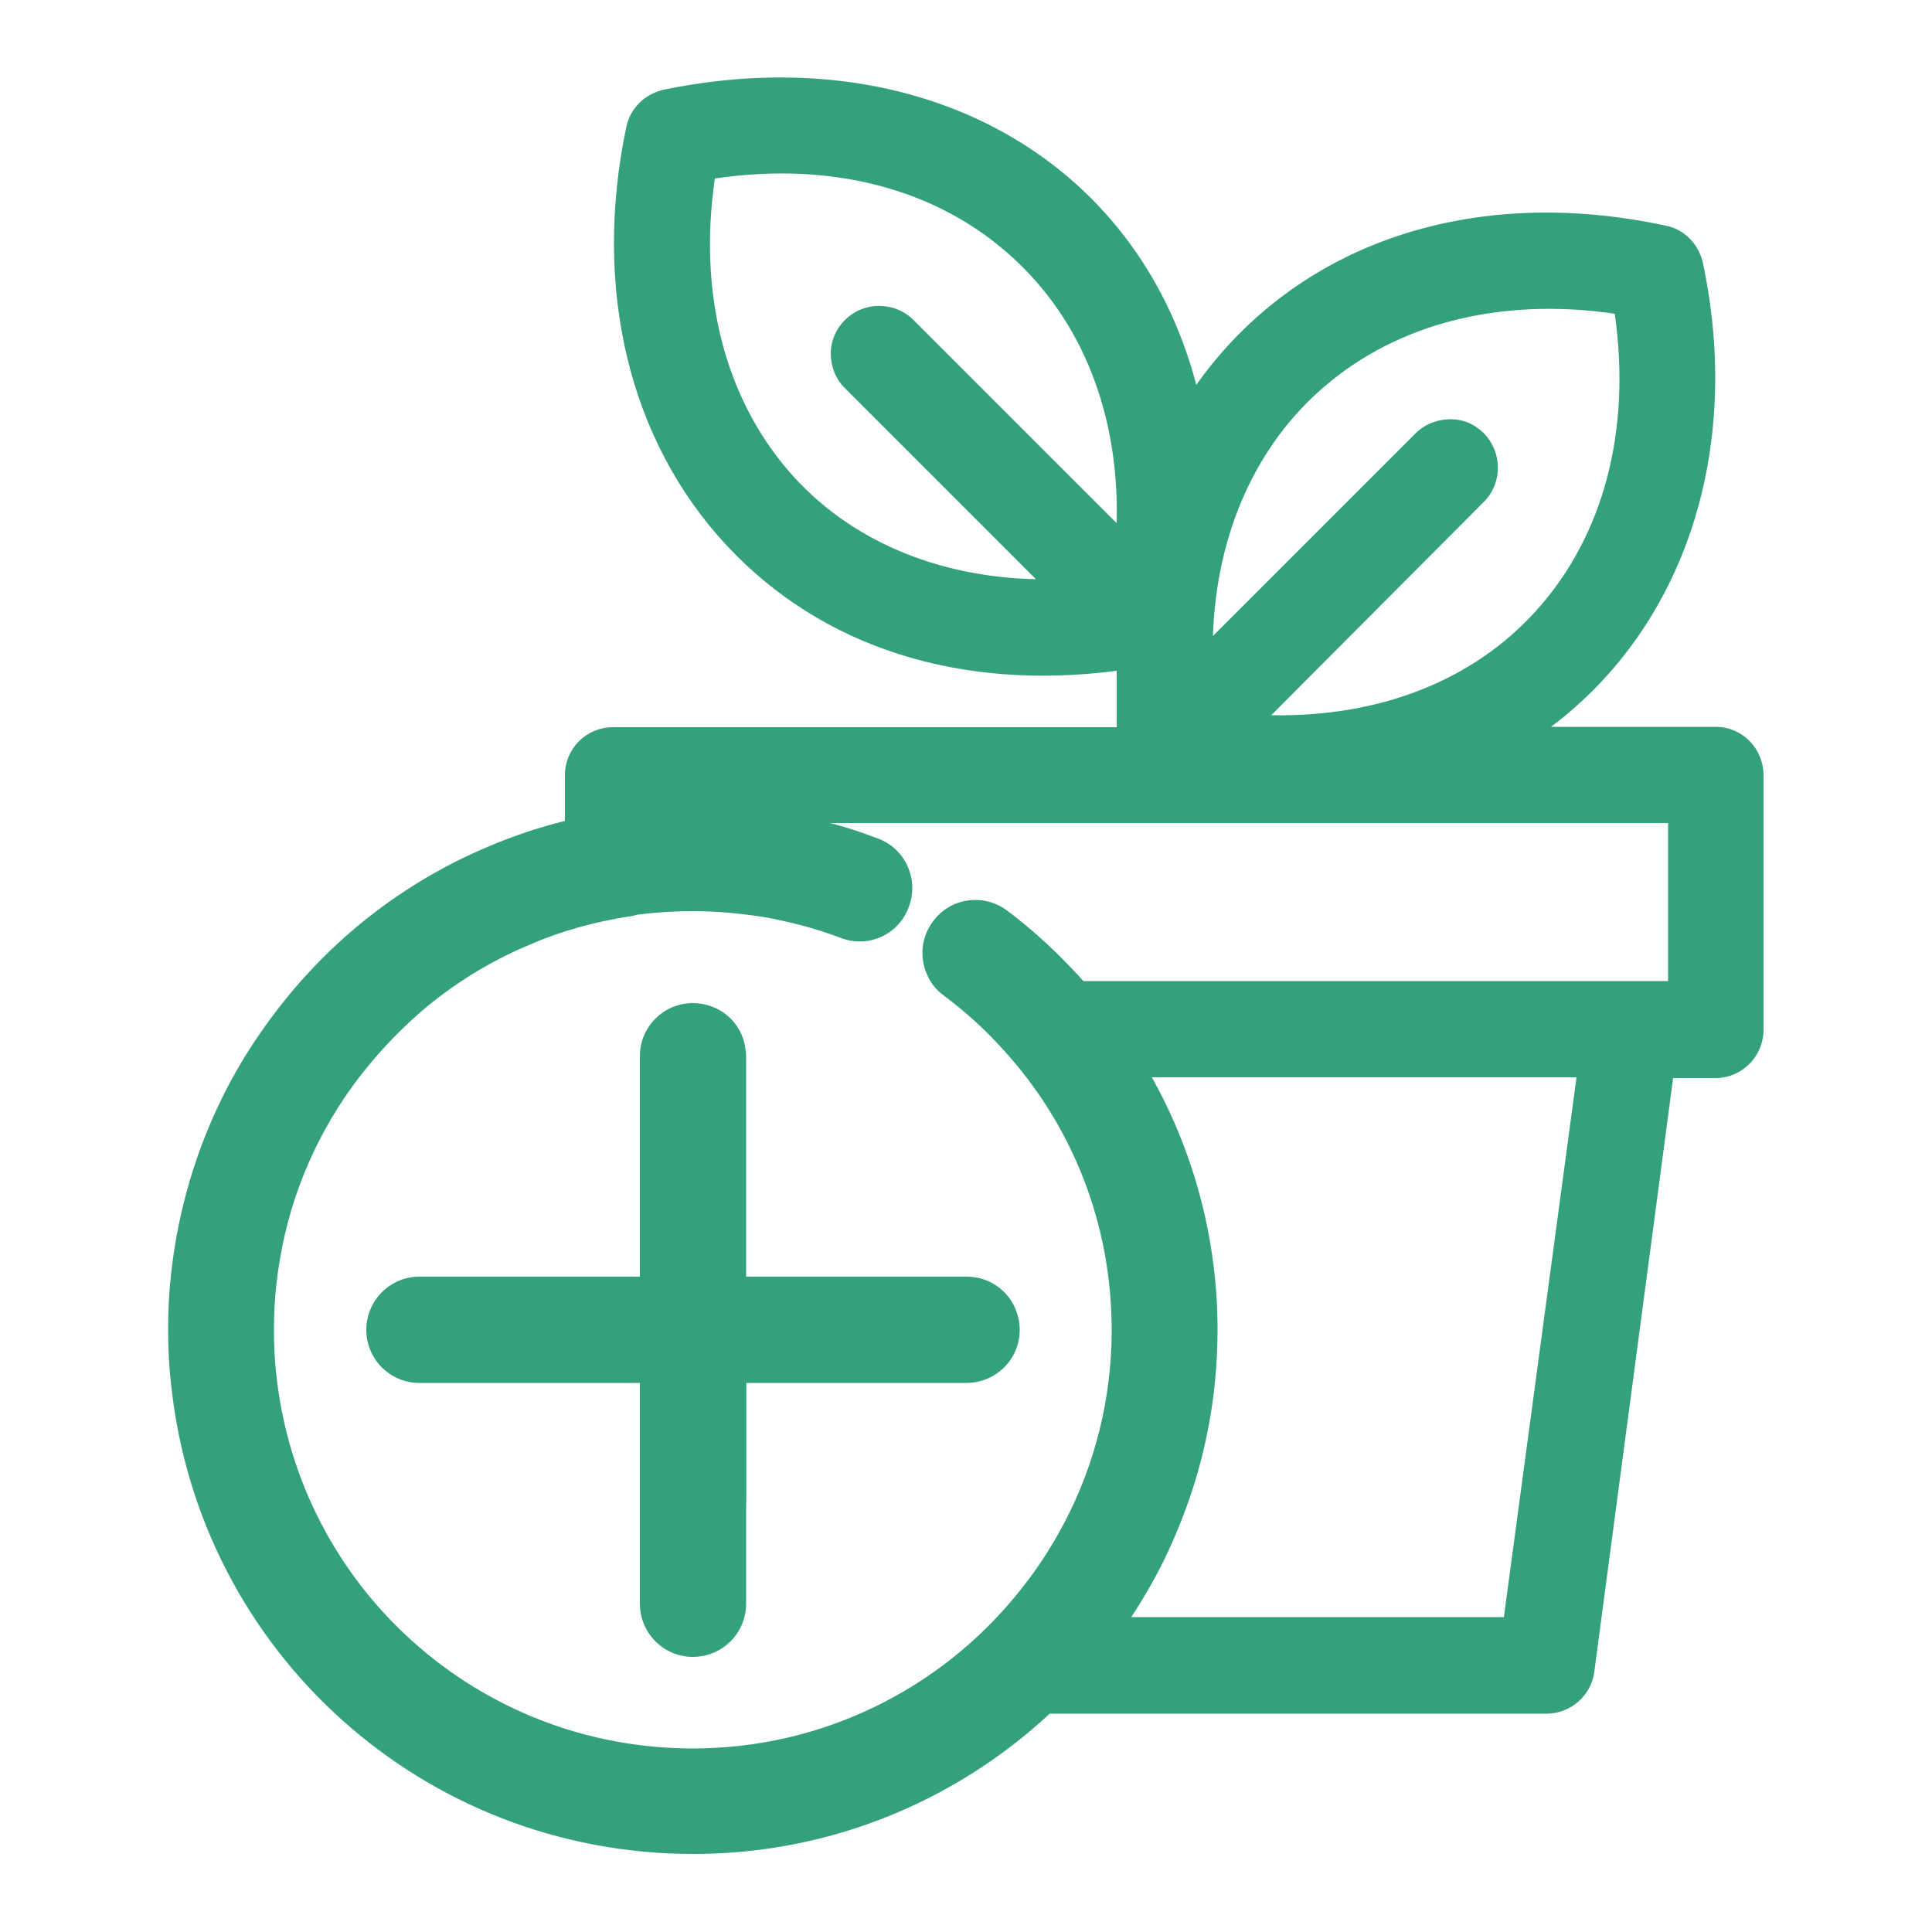 <?xml version="1.0" encoding="utf-8"?>
<!-- Generator: Adobe Illustrator 23.1.1, SVG Export Plug-In . SVG Version: 6.00 Build 0)  -->
<svg version="1.1" id="Layer_1" xmlns="http://www.w3.org/2000/svg" xmlns:xlink="http://www.w3.org/1999/xlink" x="0px" y="0px"
	 viewBox="0 0 500 500" style="enable-background:new 0 0 500 500;" xml:space="preserve">
<style type="text/css">
	.st0{fill:#34A17E;}
</style>
<g>
	<g>
		<g>
			<path class="st0" d="M439.2,68.3c-0.9-4.2-4.2-7.7-8.5-8.5c-47.1-10.1-94.7,2.7-121.8,43.3C295.6,46,241.1,10.5,172.1,24.8
				c-4.2,0.9-7.7,4.2-8.6,8.5c-17.7,84.1,40,151.1,127,138.7v24l21.9,11c33.3,4.7,62.3-2.3,84.5-17.4
				C432.4,165.2,450.2,120,439.2,68.3z M235.6,83.8c-4.3-4.5-11.3-4.5-15.7-0.2c-4.5,4.3-4.5,11.3-0.2,15.7l52,52
				c-60.5,0.7-97.4-45.9-88-106.4c63.7-9.9,110.2,31.4,106.7,93.8L235.6,83.8z M325.5,186.5l57.5-57.6c4.2-4.3,4.1-11.3-0.2-15.7
				c-4.3-4.2-11.4-4.1-15.7,0.2l-54.9,54.9c0.1-60.7,46.3-97.7,106.9-88.3C428.8,143.6,387.7,189.7,325.5,186.5z M444,189.6H312.4
				l-21.9,0.1H158.7c-6.1,0-11,4.9-11,11v12.6c7.3,0,14.6,0.7,21.9,1.8v-3.5H433v43.9H252.9c1,2.3,2.6,4.2,4.8,5.8
				c6.5,4.9,12.5,10.3,17.7,16.1h134.3L390.5,420H282.8c-4,7.9-8.9,15.3-14.5,22.1h131.9c5.6,0,10.3-4.1,11-9.6l20.6-155H444
				c6.1,0,11-4.9,11-11v-65.8C455,194.6,450.1,189.6,444,189.6z"/>
			<path class="st0" d="M400.2,443.5h-135l2-2.4c5.6-6.8,10.4-14.1,14.3-21.8l0.4-0.8h107.3L408,278.8H274.7l-0.4-0.5
				c-5.1-5.6-11-11-17.5-15.9c-2.4-1.8-4.1-3.9-5.2-6.4l-0.9-2.1h181V213H171.1v3.8l-1.7-0.3c-7.8-1.2-14.9-1.8-21.7-1.8h-1.5v-14.1
				c0-6.9,5.6-12.4,12.4-12.4H289v-14.6c-40.6,5.3-76.4-6.1-100.9-32.4c-25.3-27.1-34.8-66.6-26-108.4c1-4.8,4.8-8.5,9.7-9.6
				C238,9.6,294.2,40.9,309.6,99.6c26-36.6,71.2-52,121.5-41.2c4.7,0.9,8.5,4.7,9.6,9.6l0,0c10.3,48.5-4.7,94.1-39.3,120.1H444
				c6.9,0,12.4,5.6,12.4,12.6v65.8c0,6.9-5.6,12.5-12.4,12.5h-11l-20.4,153.7C411.8,438.8,406.5,443.5,400.2,443.5z M271.4,440.5
				h128.8c4.8,0,8.9-3.6,9.5-8.3L430.4,276H444c5.2,0,9.5-4.3,9.5-9.5v-65.8c0-5.3-4.3-9.6-9.5-9.6h-46.7
				c-23.6,15.9-53,21.9-85.1,17.3l-0.5-0.1L289,196.9v-5.7H158.7c-5.2,0-9.5,4.3-9.5,9.5v11.1c6,0.1,12.3,0.6,19,1.6V210h266.4v46.8
				H255.4c0.8,1.2,1.9,2.2,3.1,3.2c6.5,4.9,12.4,10.2,17.5,15.8h135.3l-0.2,1.7l-19.4,143.9h-108
				C280.2,428.1,276.1,434.5,271.4,440.5z M312.8,205.5c29.6,4.2,56.8-0.9,79-14.5l-99.9,0.1v3.9L312.8,205.5z M291.9,170.3v17.9
				l37.8-0.1c-1.4,0-2.8-0.1-4.3-0.1l-3.3-0.2l2.3-2.3l57.5-57.6c3.6-3.7,3.5-9.8-0.2-13.6c-1.8-1.7-4.1-2.7-6.7-2.7h-0.1
				c-2.6,0-5,1.1-6.8,2.9l-57.4,57.4v-3.6c0.1-29,10.7-54,30-70.5c20.1-17.2,48-24.1,78.6-19.3l1.1,0.2l0.2,1.1
				c4.8,31.6-2.6,60.1-20.8,80.2c-16.2,17.8-39.5,27.7-66.4,28.1h63c35.9-24.9,51.8-70.6,41.4-119.5c-0.8-3.7-3.7-6.6-7.3-7.3
				c-50.4-10.8-95.3,5.2-120.3,42.7l-1.9,2.8l-0.8-3.3c-13.8-59.1-69.4-90.9-135.2-77.3c-3.7,0.8-6.6,3.7-7.4,7.3
				c-8.6,40.8,0.6,79.4,25.3,105.7c24.2,25.9,59.7,37,100.1,31.2L291.9,170.3z M329,185.1c28,0.5,52.2-8.9,68.6-27.1
				c17.4-19.3,24.6-46.5,20.3-76.8c-29.3-4.3-56,2.4-75.1,18.8c-17.8,15.2-28,38.1-28.9,64.6l52.3-52.3c2.3-2.4,5.5-3.7,8.8-3.8
				c3.5-0.1,6.5,1.2,8.9,3.5c4.9,4.9,5,12.8,0.3,17.7L329,185.1z M270.4,152.7c-28,0-52.3-10.3-68.5-29
				c-17.5-20.1-24.4-48.2-19.7-79.1l0.2-1.1l1.1-0.2c31.6-4.9,60.2,2.5,80.5,20.8c19.7,17.8,29.6,44.3,28,74.6l-0.2,3.3l-57.2-57.2
				c-3.7-3.8-9.8-3.9-13.6-0.2c-1.9,1.8-2.9,4.2-2.9,6.8c0,2.5,0.9,5,2.7,6.8l54.5,54.5h-3.5C271.3,152.7,270.8,152.7,270.4,152.7z
				 M185,46.2c-4.3,29.6,2.5,56.4,19.1,75.7c15.2,17.6,37.9,27.4,64,28l-49.5-49.5c-2.4-2.4-3.6-5.6-3.6-8.9s1.4-6.5,3.8-8.8
				c4.9-4.8,12.9-4.7,17.7,0.2l52.5,52.5c0.7-28-8.8-52.3-27.1-68.9C242.6,48.9,215.3,41.7,185,46.2z"/>
		</g>
	</g>
	<g>
		<g>
			<g>
				<g>
					<path class="st0" d="M193.1,273.3V415c0,7.7-6.2,13.8-13.8,13.8s-13.7-6.2-13.7-13.8V273.3c0-7.6,6.2-13.7,13.7-13.7
						c7,0,12.8,5.1,13.6,11.8C193,271.9,193.1,272.6,193.1,273.3z"/>
				</g>
			</g>
			<g>
				<g>
					<path class="st0" d="M263.9,344.2c0,7.6-6.2,13.7-13.8,13.7H108.5c-7.6,0-13.7-6.2-13.7-13.7c0-7.7,6.2-13.8,13.7-13.8h141.7
						C257.8,330.4,263.9,336.5,263.9,344.2z"/>
				</g>
			</g>
		</g>
		<g>
			<g>
				<path class="st0" d="M315.1,344.1c0,17.5-3.3,34.1-9.4,49.5c-2.6,6.6-5.6,12.9-9.2,18.9c-23.5,40.2-67.2,67.3-117.1,67.3
					c-69.7,0-127.7-52.1-135.1-121.3c-0.5-4.3-0.8-9.1-0.8-14.5c0-5.3,0.3-10.1,0.8-14.5c2.4-21.8,10-42.9,22.2-60.9
					c7.5-11.1,16.4-21,26.6-29.4s21.5-15.2,33.5-20.2c9.9-4.2,20.3-7.2,31-8.8c0.3-0.1,0.5-0.1,0.7-0.2c0.6-0.1,1.2-0.3,1.9-0.4
					c6.3-0.9,12.7-1.3,19.1-1.3c13.9,0,28.1,2.2,41.4,6.4c2.2,0.7,4.3,1.5,6.5,2.3c7.1,2.6,10.7,10.6,8,17.7
					c-2.6,7.2-10.5,10.8-17.7,8c-6.3-2.4-12.9-4.1-19.4-5.3c-6.3-1-12.6-1.6-18.8-1.6c-4.7,0-9.5,0.3-14.2,0.9
					c-0.4,0.1-0.9,0.2-1.3,0.3c-0.4,0.1-0.8,0.2-1.2,0.2c-8.7,1.4-17.3,3.7-25.3,7.2c-9.7,4-18.6,9.4-26.8,16.1
					c-8.1,6.8-15.3,14.7-21.3,23.5c-9.8,14.6-15.8,30.9-17.7,48.7c-0.4,3.5-0.6,7.3-0.6,11.5s0.2,8,0.6,11.5
					c5.9,55.2,52.3,96.8,107.8,96.8c33.7,0,64-15.5,83.8-39.8c4.8-5.8,9-12.2,12.5-18.9c7.7-14.8,12.1-31.7,12.1-49.5
					c0-27.5-10.1-53.1-28.3-72.9c-4.5-5-9.6-9.6-15.2-13.8c-1.9-1.4-3.2-3-4.1-5c-2.2-4.5-1.8-10,1.4-14.2
					c4.5-6.1,13.1-7.3,19.2-2.7c6.8,5.1,12.9,10.8,18.6,17c5.3,5.8,10.2,12.2,14.4,18.8C307.5,292.8,315.1,318.1,315.1,344.1z"/>
			</g>
		</g>
		<g>
			<g>
				<path class="st0" d="M206,344.2c0,7.3-5.7,13.2-12.9,13.6v29.9c0,7.7-6.2,13.7-13.8,13.7s-13.7-6.1-13.7-13.7v-43.6
					c0-7.7,6.2-13.8,13.7-13.8h12.9c0.3,0,0.6,0,0.9,0.1C200.4,330.9,206,336.8,206,344.2z"/>
			</g>
		</g>
	</g>
</g>
</svg>
